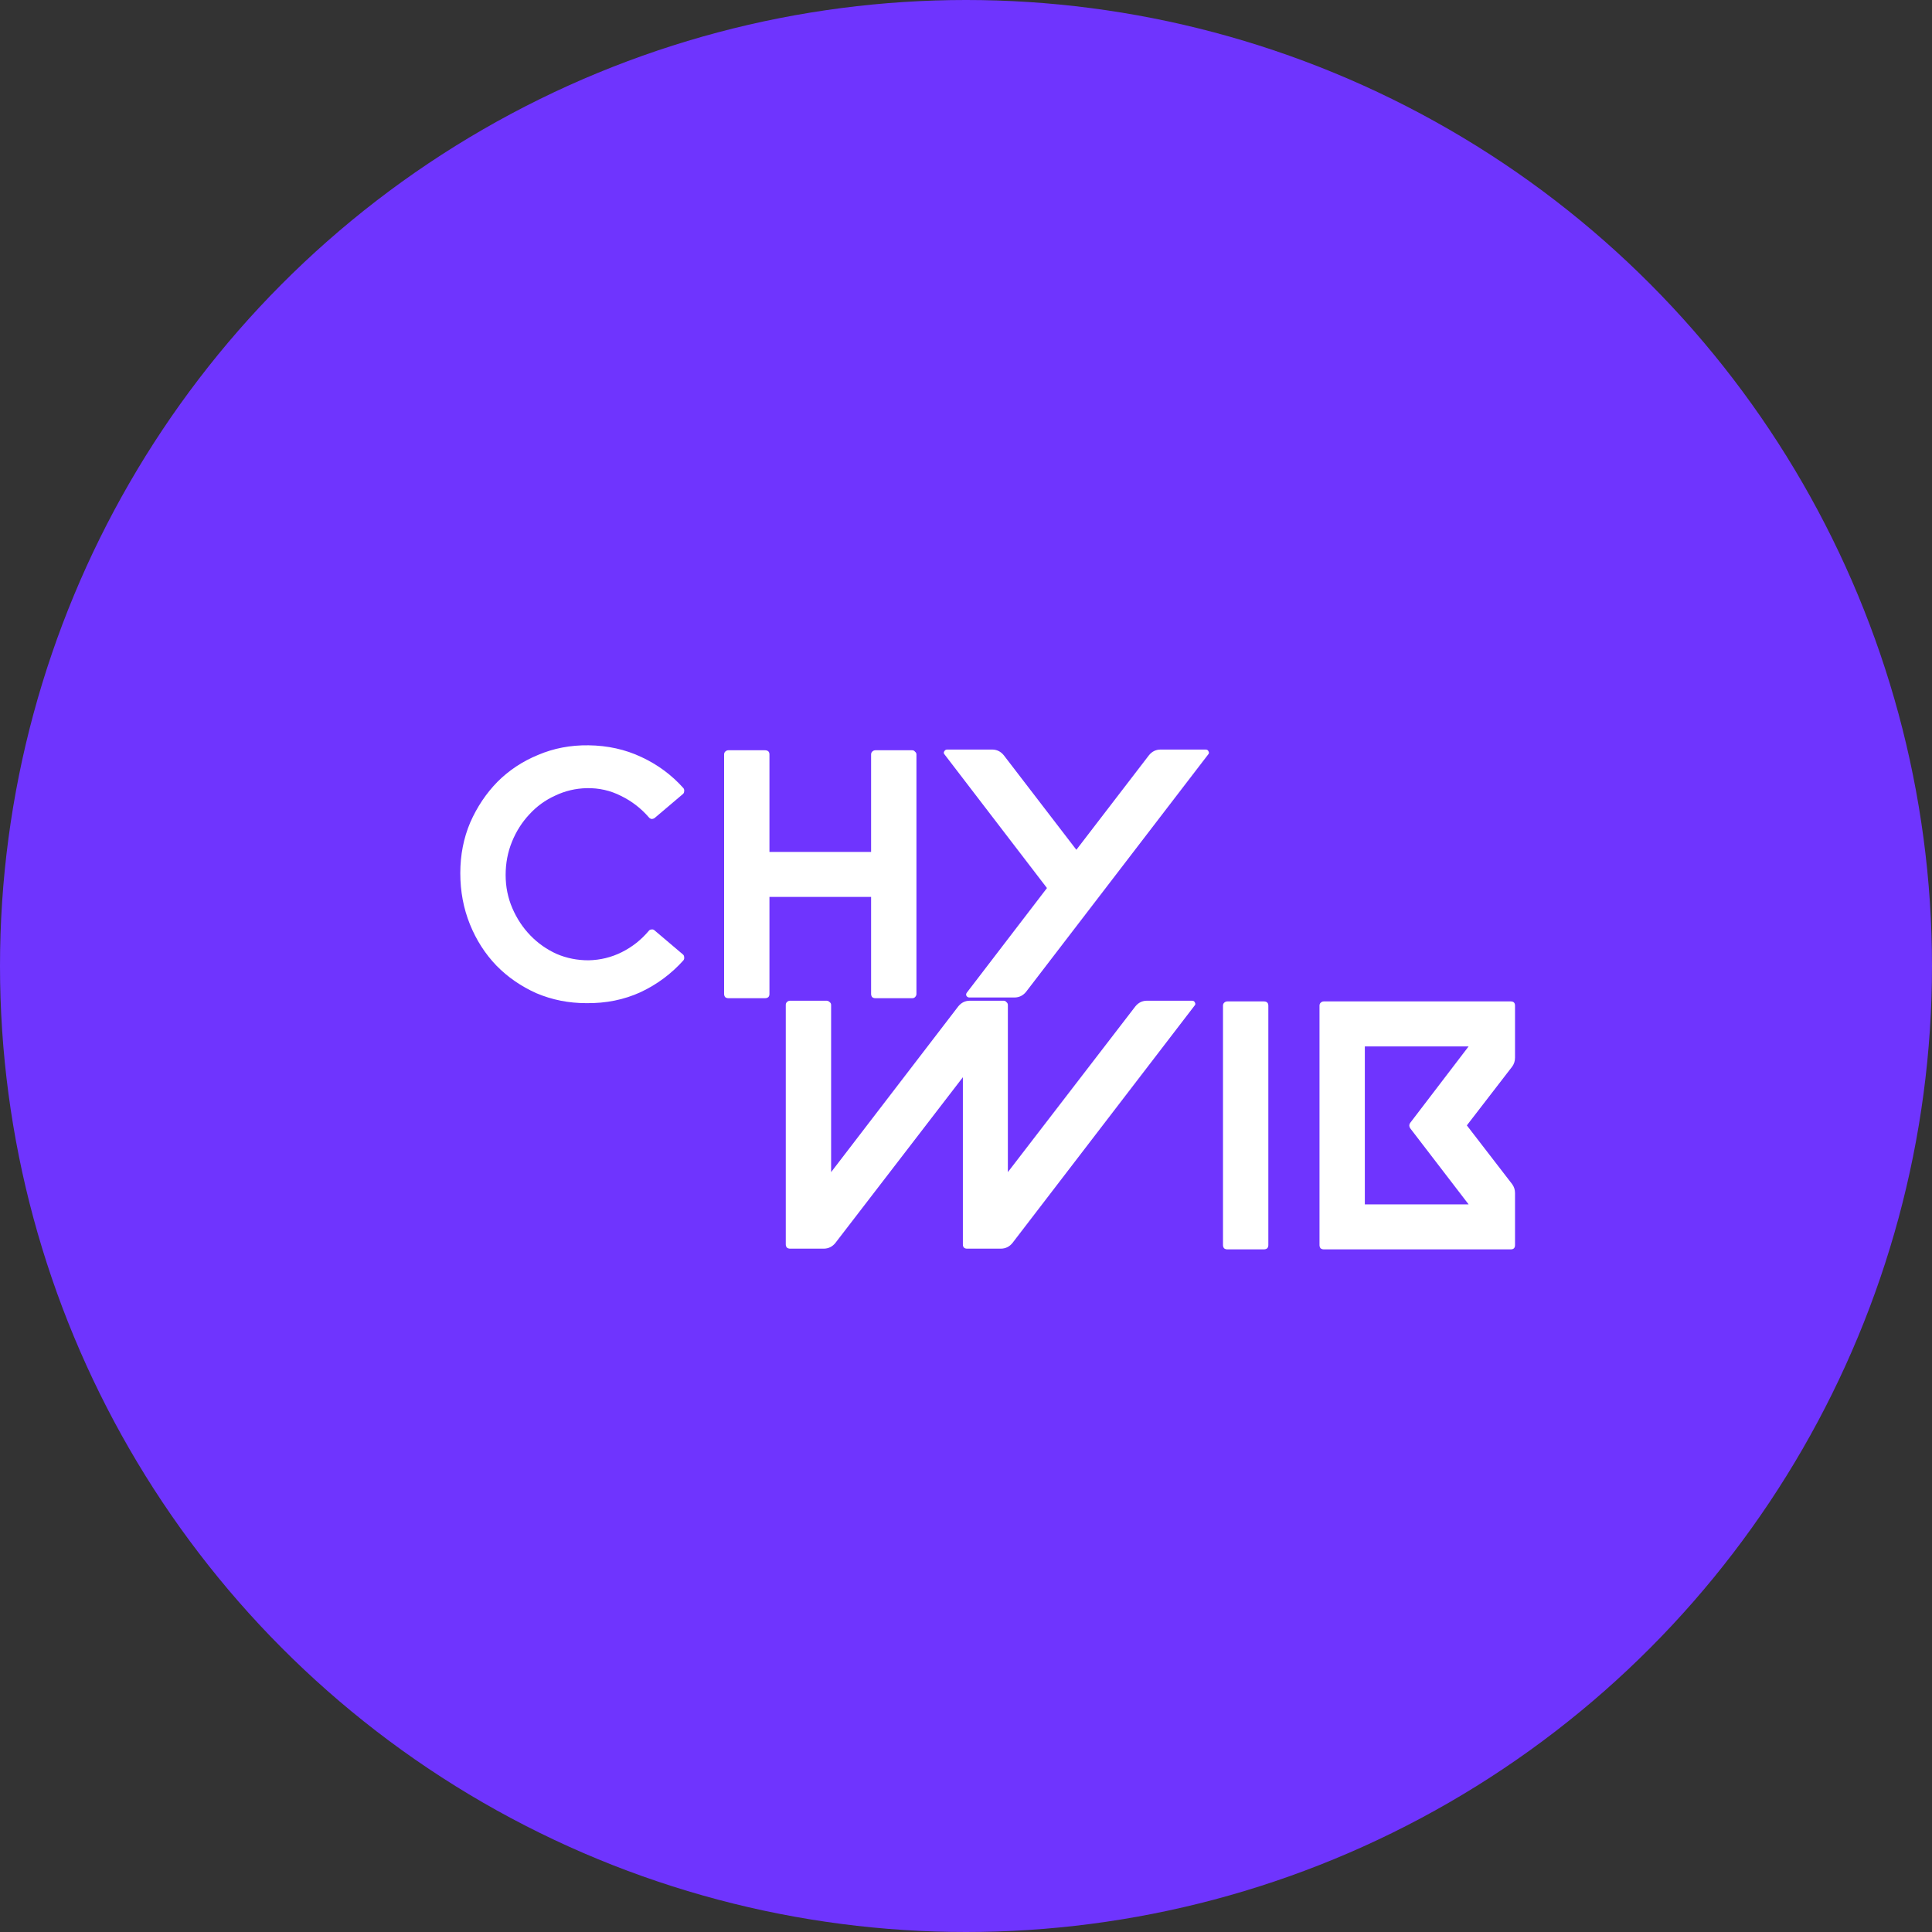 <svg width="300" height="300" viewBox="0 0 300 300" fill="none" xmlns="http://www.w3.org/2000/svg">
<rect x="0" y="0" width="300" height="300" fill="#333333" stroke="none"/>
<circle cx="150" cy="150" r="150" fill="#6F34FE"/>
<path d="M71.475 135.585C71.475 132.762 71.988 130.14 73.015 127.72C74.078 125.3 75.49 123.192 77.25 121.395C79.047 119.598 81.155 118.205 83.575 117.215C85.995 116.188 88.598 115.693 91.385 115.73C94.355 115.767 97.087 116.372 99.58 117.545C102.11 118.718 104.292 120.332 106.125 122.385C106.235 122.532 106.272 122.697 106.235 122.88C106.235 123.063 106.162 123.21 106.015 123.32L101.67 127.005C101.523 127.115 101.358 127.17 101.175 127.17C100.992 127.133 100.845 127.042 100.735 126.895C99.525 125.502 98.095 124.402 96.445 123.595C94.795 122.752 93.017 122.348 91.11 122.385C89.387 122.422 87.755 122.807 86.215 123.54C84.675 124.237 83.337 125.208 82.2 126.455C81.063 127.665 80.165 129.077 79.505 130.69C78.845 132.303 78.515 134.027 78.515 135.86C78.515 137.693 78.863 139.417 79.56 141.03C80.257 142.643 81.192 144.055 82.365 145.265C83.538 146.475 84.895 147.428 86.435 148.125C87.975 148.785 89.625 149.115 91.385 149.115C93.218 149.078 94.942 148.657 96.555 147.85C98.168 147.043 99.562 145.943 100.735 144.55C100.845 144.403 100.992 144.33 101.175 144.33C101.358 144.293 101.523 144.348 101.67 144.495L106.015 148.18C106.162 148.29 106.235 148.437 106.235 148.62C106.272 148.803 106.235 148.968 106.125 149.115C104.255 151.205 102.037 152.855 99.47 154.065C96.903 155.238 94.098 155.807 91.055 155.77C88.305 155.77 85.72 155.257 83.3 154.23C80.917 153.167 78.845 151.737 77.085 149.94C75.325 148.107 73.95 145.962 72.96 143.505C71.97 141.048 71.475 138.408 71.475 135.585ZM112.439 154.34V117.16C112.439 116.977 112.494 116.83 112.604 116.72C112.75 116.573 112.915 116.5 113.099 116.5H118.764C119.24 116.5 119.479 116.72 119.479 117.16V132.285H135.264V117.16C135.264 116.977 135.319 116.83 135.429 116.72C135.575 116.573 135.74 116.5 135.924 116.5H141.644C141.827 116.5 141.974 116.573 142.084 116.72C142.23 116.83 142.304 116.977 142.304 117.16V154.34C142.304 154.523 142.23 154.688 142.084 154.835C141.974 154.945 141.827 155 141.644 155H135.924C135.74 155 135.575 154.945 135.429 154.835C135.319 154.688 135.264 154.523 135.264 154.34V139.27H119.479V154.34C119.479 154.78 119.24 155 118.764 155H113.099C112.915 155 112.75 154.945 112.604 154.835C112.494 154.688 112.439 154.523 112.439 154.34ZM147.063 116.39H154.048C154.781 116.39 155.386 116.683 155.863 117.27L167.138 131.955L178.413 117.27C178.889 116.683 179.494 116.39 180.228 116.39H187.213C187.433 116.39 187.579 116.482 187.653 116.665C187.763 116.848 187.744 117.013 187.598 117.16L159.328 154.01C158.851 154.597 158.246 154.89 157.513 154.89H150.528C150.344 154.89 150.198 154.817 150.088 154.67C149.978 154.487 149.996 154.303 150.143 154.12L162.573 137.895L146.678 117.16C146.531 117.013 146.513 116.848 146.623 116.665C146.733 116.482 146.879 116.39 147.063 116.39Z" fill="white"/>
<path d="M122.015 156.05C122.015 155.867 122.07 155.72 122.18 155.61C122.327 155.463 122.492 155.39 122.675 155.39H128.34C128.523 155.39 128.688 155.463 128.835 155.61C128.982 155.72 129.055 155.867 129.055 156.05V182.01L148.8 156.27C149.277 155.683 149.882 155.39 150.615 155.39H155.84C156.023 155.39 156.17 155.463 156.28 155.61C156.427 155.72 156.5 155.867 156.5 156.05V182.01L176.3 156.27C176.777 155.683 177.382 155.39 178.115 155.39H185.1C185.32 155.39 185.467 155.482 185.54 155.665C185.65 155.848 185.632 156.013 185.485 156.16L157.215 193.01C156.738 193.597 156.133 193.89 155.4 193.89H150.175C149.735 193.89 149.515 193.67 149.515 193.23V167.27L129.715 193.01C129.238 193.597 128.633 193.89 127.9 193.89H122.675C122.492 193.89 122.327 193.835 122.18 193.725C122.07 193.578 122.015 193.413 122.015 193.23V156.05ZM190.566 155.5H196.231C196.707 155.5 196.946 155.72 196.946 156.16V193.34C196.946 193.78 196.707 194 196.231 194H190.566C190.382 194 190.217 193.945 190.071 193.835C189.961 193.688 189.906 193.523 189.906 193.34V156.16C189.906 155.977 189.961 155.83 190.071 155.72C190.217 155.573 190.382 155.5 190.566 155.5ZM205.551 155.5H234.591C235.031 155.5 235.251 155.72 235.251 156.16V164.245C235.251 164.758 235.104 165.217 234.811 165.62L227.771 174.75L234.811 183.88C235.104 184.283 235.251 184.742 235.251 185.255V193.34C235.251 193.78 235.031 194 234.591 194H205.551C205.368 194 205.203 193.945 205.056 193.835C204.946 193.688 204.891 193.523 204.891 193.34V156.16C204.891 155.977 204.946 155.83 205.056 155.72C205.203 155.573 205.368 155.5 205.551 155.5ZM228.046 187.015L218.971 175.19C218.788 174.897 218.788 174.622 218.971 174.365L228.046 162.485H211.931V187.015H228.046Z" fill="white"/>
</svg>
